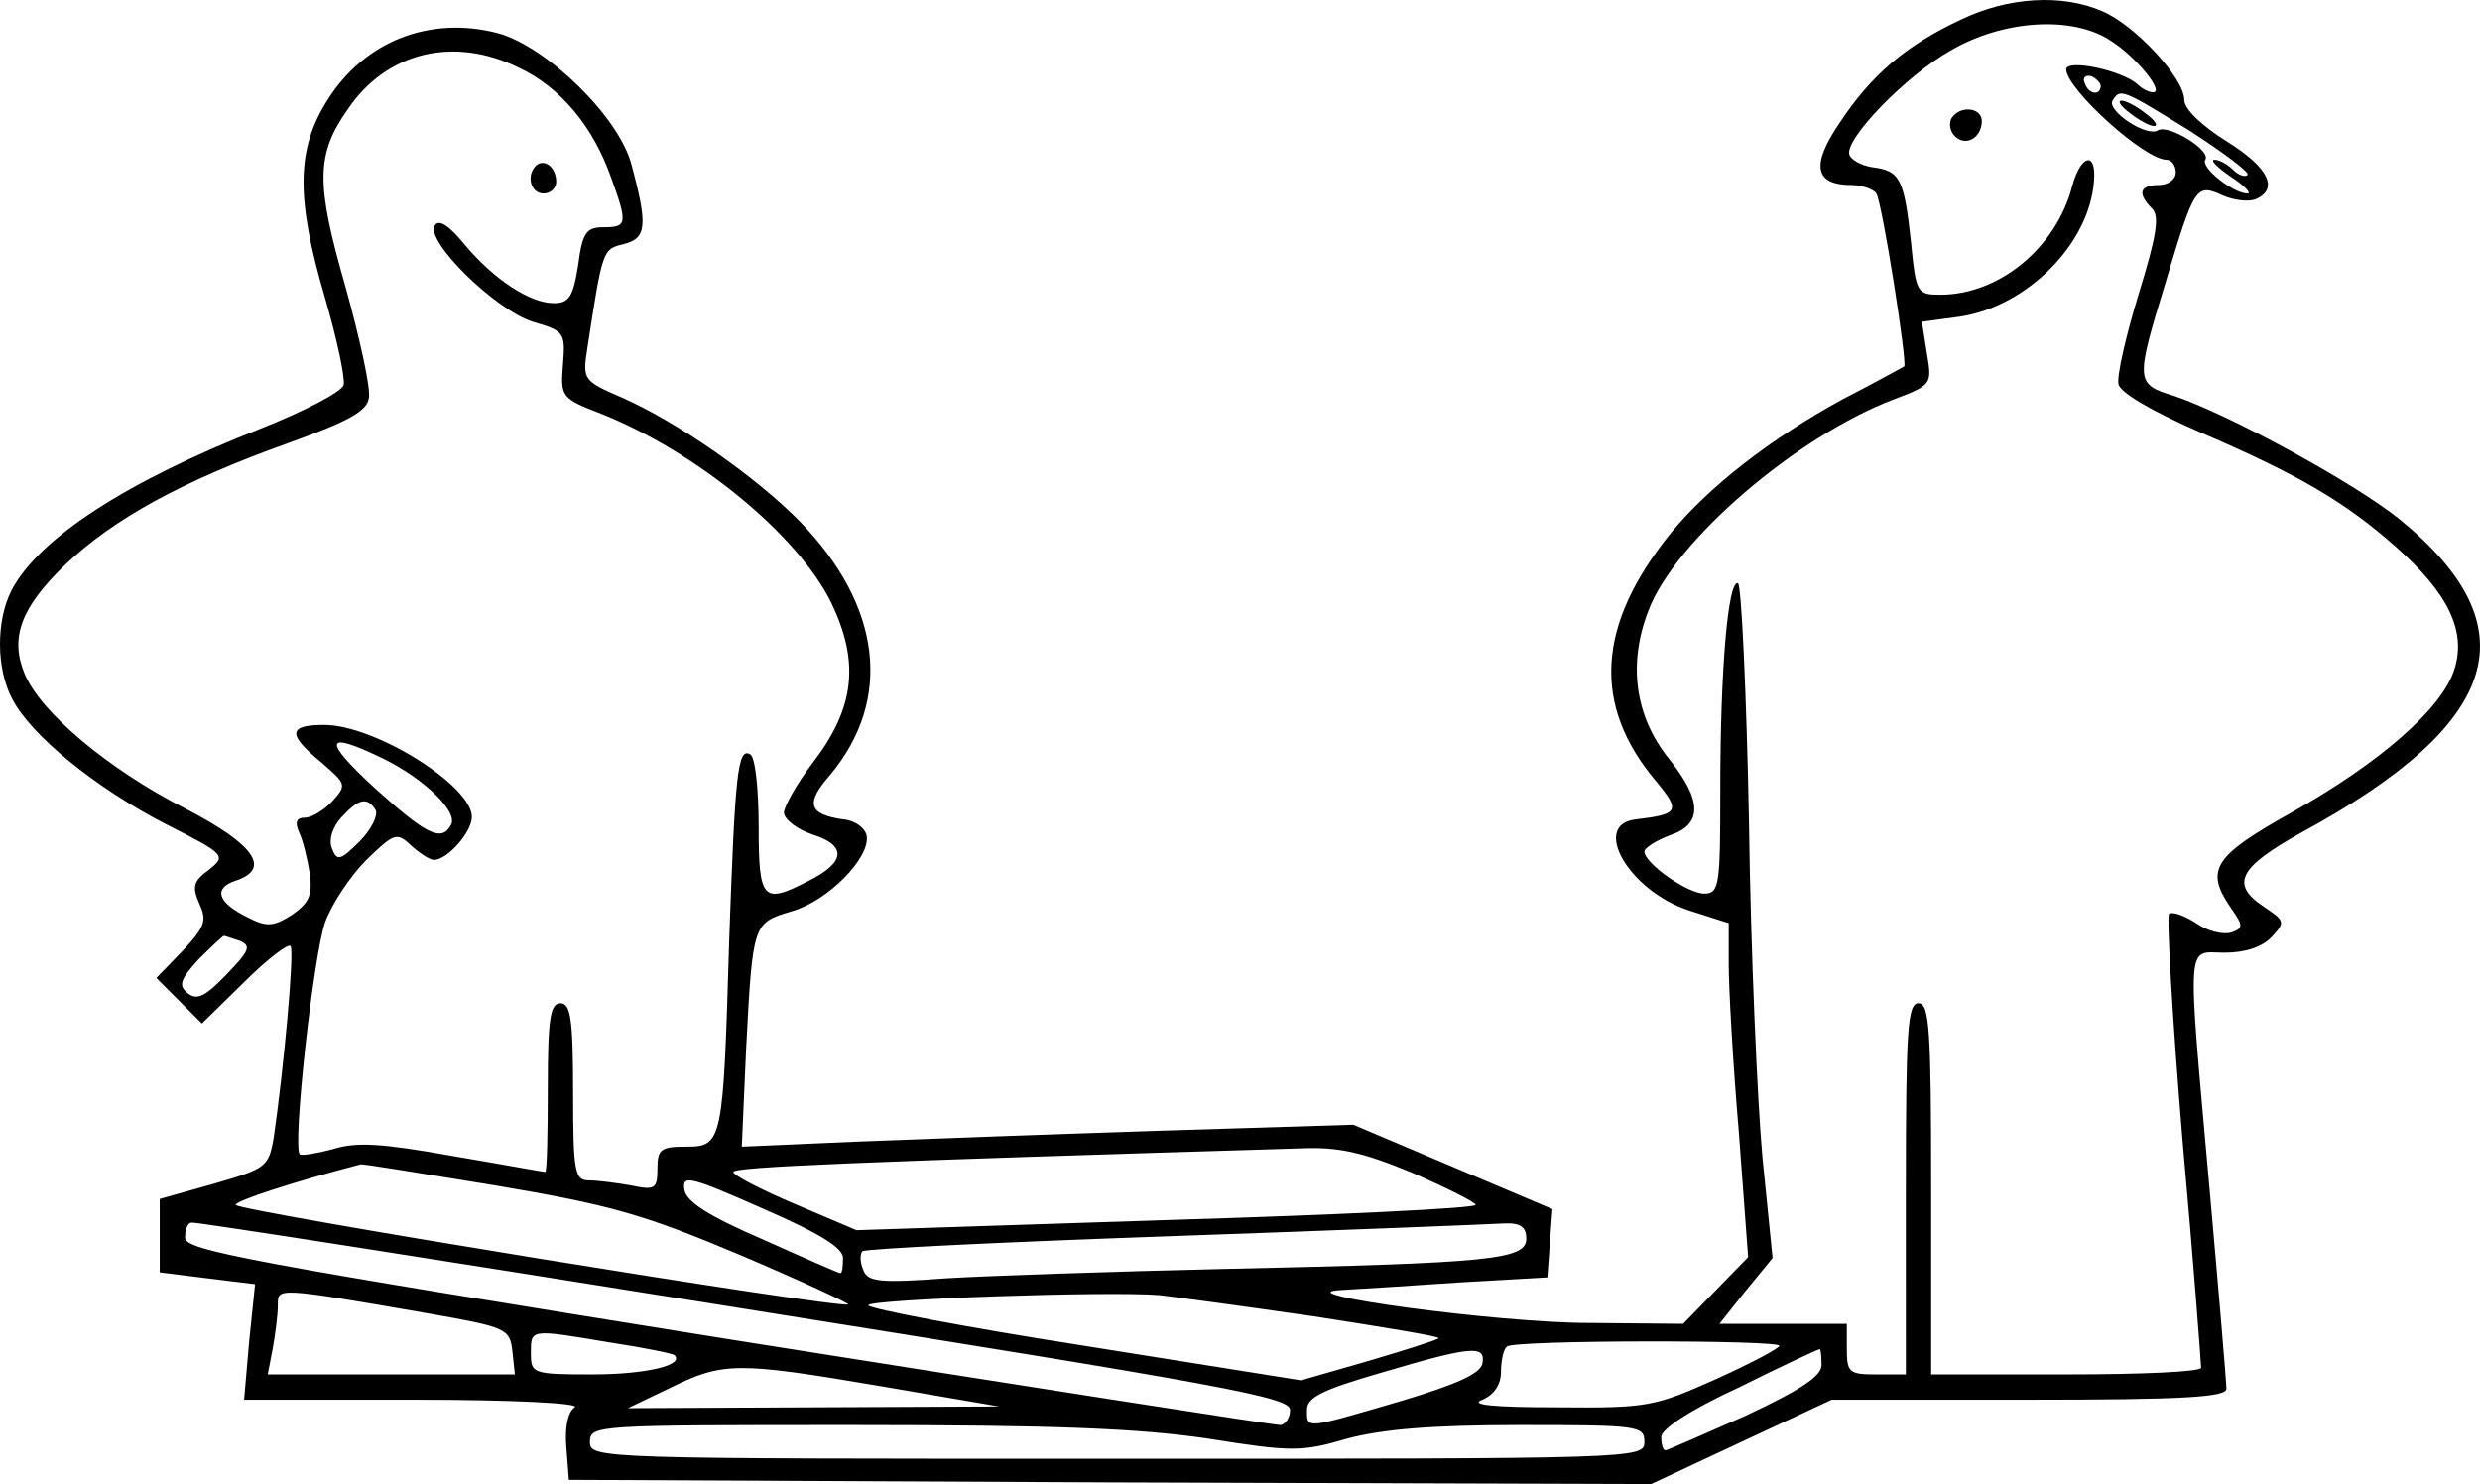 <?xml version="1.0" encoding="UTF-8" standalone="no"?>
<svg
   xmlns:dc="http://purl.org/dc/elements/1.1/"
   xmlns:cc="http://creativecommons.org/ns#"
   xmlns:rdf="http://www.w3.org/1999/02/22-rdf-syntax-ns#"
   xmlns:svg="http://www.w3.org/2000/svg"
   xmlns="http://www.w3.org/2000/svg"
   xmlns:sodipodi="http://sodipodi.sourceforge.net/DTD/sodipodi-0.dtd"
   xmlns:inkscape="http://www.inkscape.org/namespaces/inkscape"
   inkscape:version="1.0beta2 (2b71d25, 2019-12-03)"
   sodipodi:docname="ikea-man.svg"
   id="svg843"
   preserveAspectRatio="xMidYMid meet"
   viewBox="0 0 293.999 175.938"
   height="175.938pt"
   width="293.999pt"
   version="1.0">
  <defs
     id="defs847" />
  <sodipodi:namedview
     inkscape:current-layer="svg843"
     inkscape:window-maximized="0"
     inkscape:window-y="23"
     inkscape:window-x="0"
     inkscape:cy="115.65923"
     inkscape:cx="178.36673"
     inkscape:zoom="1.3675"
     showgrid="false"
     id="namedview845"
     inkscape:window-height="733"
     inkscape:window-width="1280"
     inkscape:pageshadow="2"
     inkscape:pageopacity="0"
     guidetolerance="10"
     gridtolerance="10"
     objecttolerance="10"
     borderopacity="1"
     inkscape:document-rotation="0"
     bordercolor="#666666"
     pagecolor="#ffffff" />
  <g
     id="g841"
     stroke="none"
     fill="#000000"
     transform="matrix(0.1,0,0,-0.1,-3.062,238.938)">
    <path
       inkscape:connector-curvature="0"
       id="path833"
       d="m 2355,2366 c -64,-30 -106,-65 -144,-123 -34,-50 -29,-73 15,-73 12,0 26,-5 29,-10 7,-11 37,-202 33,-205 -2,-1 -34,-19 -73,-39 -86,-47 -159,-104 -204,-159 -88,-109 -93,-204 -17,-294 29,-35 27,-39 -24,-45 -54,-6 -8,-85 63,-108 l 47,-15 v -50 c 0,-27 5,-117 12,-198 l 11,-148 -38,-39 -39,-40 -111,1 c -109,0 -365,35 -295,39 19,1 82,5 140,9 l 105,6 3,41 3,40 -118,50 -118,50 -225,-7 c -124,-4 -287,-10 -363,-13 l -137,-6 5,113 c 8,153 8,152 54,166 43,12 94,64 89,90 -2,9 -14,18 -28,19 -41,6 -45,19 -15,53 74,89 61,200 -36,300 -52,53 -145,118 -211,147 -46,20 -47,21 -41,59 18,117 18,117 43,123 27,7 29,21 9,95 -15,56 -100,139 -158,155 -80,21 -158,-9 -202,-79 -37,-58 -38,-116 -3,-235 14,-48 24,-95 22,-103 -2,-8 -46,-31 -99,-52 -158,-62 -263,-130 -295,-192 -18,-36 -18,-92 1,-128 22,-43 98,-105 181,-148 73,-37 73,-38 52,-55 -18,-13 -20,-20 -11,-40 9,-20 7,-27 -20,-56 l -31,-32 27,-27 27,-27 50,49 c 27,27 52,46 55,43 5,-5 -8,-146 -20,-228 -6,-34 -9,-36 -71,-54 l -64,-18 v -44 -43 l 56,-7 57,-7 -7,-68 -6,-69 h 202 c 113,0 197,-4 190,-9 -8,-5 -12,-23 -10,-47 l 3,-39 641,-3 642,-2 107,50 107,50 h 234 c 182,0 234,3 234,13 0,7 -9,114 -20,237 -27,303 -28,280 18,280 25,0 45,7 56,19 16,17 15,19 -9,35 -41,27 -31,47 45,89 237,129 272,243 115,371 -55,44 -202,124 -267,146 -46,14 -46,17 -10,135 34,114 36,117 67,103 13,-6 31,-8 39,-5 29,12 16,38 -34,69 -30,19 -50,38 -50,49 0,26 -59,89 -97,105 -48,21 -112,17 -168,-10 z m 178,-25 c 30,-19 64,-61 50,-61 -5,0 -13,4 -18,9 -18,17 -85,31 -85,18 1,-24 93,-107 119,-107 6,0 11,-7 11,-15 0,-8 -9,-15 -20,-15 -23,0 -26,-10 -8,-28 9,-9 5,-33 -16,-101 -15,-49 -26,-97 -24,-107 2,-10 39,-32 99,-58 116,-50 170,-82 230,-135 62,-55 84,-100 69,-146 -15,-46 -88,-110 -193,-169 -93,-52 -103,-68 -71,-114 14,-20 14,-23 0,-28 -9,-3 -28,1 -42,11 -14,9 -28,14 -32,11 -3,-4 4,-125 16,-269 13,-144 22,-265 22,-269 0,-5 -72,-8 -160,-8 h -160 v 220 c 0,189 -2,220 -15,220 -13,0 -15,-31 -15,-220 V 760 h -35 c -32,0 -35,2 -35,30 v 30 h -75 -76 l 31,39 32,39 -12,119 c -6,65 -14,244 -16,398 -3,154 -9,281 -13,283 -12,4 -21,-104 -21,-244 0,-114 -1,-124 -19,-124 -20,0 -71,36 -71,50 0,4 14,13 30,19 39,13 39,41 -1,91 -40,50 -49,112 -24,176 31,82 175,206 291,250 45,17 45,18 39,54 l -6,38 45,6 c 80,12 154,87 159,161 3,36 -16,31 -26,-7 -19,-72 -86,-128 -156,-128 -28,0 -29,2 -35,63 -8,74 -13,84 -45,88 -14,2 -26,9 -28,15 -6,18 67,94 121,124 62,36 144,41 189,11 z M 646,2309 c 49,-23 88,-70 109,-130 20,-55 19,-59 -9,-59 -20,0 -25,-6 -30,-45 -6,-38 -11,-45 -29,-45 -28,0 -71,28 -106,70 -18,22 -30,30 -35,22 -11,-19 72,-100 116,-114 38,-11 39,-13 36,-51 -3,-38 -2,-40 45,-58 113,-45 233,-143 273,-224 34,-71 28,-125 -22,-190 -19,-25 -34,-52 -34,-59 0,-8 16,-20 34,-26 41,-13 39,-33 -5,-55 -54,-28 -59,-23 -59,64 0,44 -4,83 -10,86 -15,9 -18,-24 -25,-222 -7,-238 -8,-243 -51,-243 -30,0 -34,-3 -34,-26 0,-24 -3,-26 -31,-20 -17,3 -40,6 -50,6 -17,0 -19,9 -19,105 0,87 -3,105 -15,105 -12,0 -15,-18 -15,-100 0,-55 -1,-100 -3,-100 -2,0 -51,9 -110,19 -84,15 -114,17 -142,8 -19,-5 -37,-8 -39,-6 -9,8 16,235 30,275 8,22 30,55 49,74 33,32 36,33 53,17 10,-9 22,-17 27,-17 16,0 45,33 45,51 0,37 -115,109 -175,109 -43,0 -44,-11 -4,-44 30,-26 31,-27 14,-46 -10,-11 -25,-20 -33,-20 -10,0 -12,-5 -7,-17 5,-10 10,-32 13,-50 3,-25 -1,-34 -21,-48 -22,-14 -30,-15 -53,-3 -35,17 -41,34 -15,43 44,14 24,43 -59,86 -92,47 -171,114 -190,159 -18,43 -5,79 48,130 57,54 138,99 264,144 72,26 94,38 96,54 2,12 -11,71 -28,132 -35,122 -35,156 3,210 46,68 126,87 203,49 z m 1875,-22 c -1,-12 -15,-9 -19,4 -3,6 1,10 8,8 6,-3 11,-8 11,-12 z m 106,-53 c 40,-26 71,-49 68,-52 -3,-3 -11,0 -17,6 -7,7 -17,12 -22,12 -6,0 3,-9 19,-20 17,-11 25,-20 20,-20 -17,0 -56,31 -50,40 7,11 -43,42 -56,35 -13,-9 -61,23 -54,35 9,15 11,14 92,-36 z M 485,1490 c 49,-24 90,-64 80,-79 -11,-20 -29,-11 -90,44 -63,58 -60,69 10,35 z m -9,-61 c 3,-6 -5,-23 -19,-37 -23,-23 -27,-24 -33,-8 -4,10 1,25 11,36 21,23 31,25 41,9 z M 315,1274 c 14,-6 11,-12 -16,-40 -25,-26 -35,-31 -46,-22 -11,9 -9,16 13,40 15,15 29,28 30,28 1,0 10,-3 19,-6 z M 1705,999 c 41,-18 75,-35 75,-38 0,-4 -165,-12 -367,-18 l -367,-12 -73,31 c -40,17 -73,34 -73,38 0,6 144,12 673,28 45,2 74,-5 132,-29 z M 618,984 c 136,-23 175,-34 289,-82 73,-31 131,-58 129,-59 -6,-6 -726,111 -726,118 0,5 71,28 148,48 2,1 74,-11 160,-25 z m 412,-86 c 0,-10 -1,-18 -3,-18 -2,0 -43,18 -92,40 -65,28 -91,45 -93,59 -3,18 6,16 92,-22 69,-30 96,-47 96,-59 z M 912,838 c 571,-91 648,-105 648,-120 0,-10 -6,-18 -12,-18 -7,0 -302,46 -655,102 -567,91 -643,105 -643,120 0,10 3,18 8,18 4,1 298,-45 654,-102 z m 928,83 c 0,-25 -40,-29 -360,-36 -129,-3 -277,-8 -327,-11 -81,-6 -94,-4 -99,10 -4,9 -4,19 -1,22 3,3 169,11 369,18 200,7 375,14 391,15 20,1 27,-4 27,-18 z M 540,832 c 91,-16 95,-18 98,-44 l 3,-28 H 494 348 l 6,31 c 3,17 6,40 6,51 0,21 -4,22 180,-10 z m 1047,-3 c 84,-13 151,-24 149,-26 -1,-2 -39,-14 -83,-27 l -80,-23 -257,41 c -141,22 -256,44 -256,48 0,7 284,17 345,12 17,-2 99,-13 182,-25 z M 753,798 c 40,-6 74,-13 77,-15 13,-12 -34,-23 -97,-23 -71,0 -73,1 -73,25 0,29 -2,29 93,13 z m 1387,-4 c 0,-3 -34,-21 -76,-40 -72,-32 -80,-34 -187,-33 -77,0 -105,3 -89,9 14,6 22,18 22,33 0,13 3,27 7,30 7,8 323,8 323,1 z m -352,-21 c -2,-12 -31,-25 -98,-45 -113,-33 -110,-33 -110,-10 0,15 19,24 88,44 108,32 124,33 120,11 z m 402,-2 c 0,-13 -24,-29 -90,-60 -50,-22 -93,-41 -95,-41 -3,0 -5,7 -5,16 0,9 34,32 93,59 50,25 93,45 95,45 1,0 2,-8 2,-19 z m -1115,-25 140,-24 -220,-1 -220,-1 50,24 c 63,31 79,31 250,2 z m 387,-62 c 100,-16 112,-16 166,0 42,11 100,16 205,16 140,0 147,-1 147,-20 0,-20 -7,-20 -625,-20 -618,0 -625,0 -625,20 0,20 7,20 313,20 239,0 337,-4 419,-16 z" />
    <path
       inkscape:connector-curvature="0"
       id="path835"
       d="m 2344,2249 c -3,-6 -2,-15 4,-21 13,-13 32,-2 32,18 0,16 -26,19 -36,3 z" />
    <path
       inkscape:connector-curvature="0"
       id="path837"
       d="m 666,2193 c -12,-12 -6,-33 9,-33 8,0 15,6 15,14 0,17 -14,28 -24,19 z" />
    <path
       inkscape:connector-curvature="0"
       id="path839"
       d="m 2556,2255 c 10,-8 23,-15 28,-15 6,0 1,7 -10,15 -10,8 -23,15 -28,15 -6,0 -1,-7 10,-15 z" />
  </g>
</svg>
